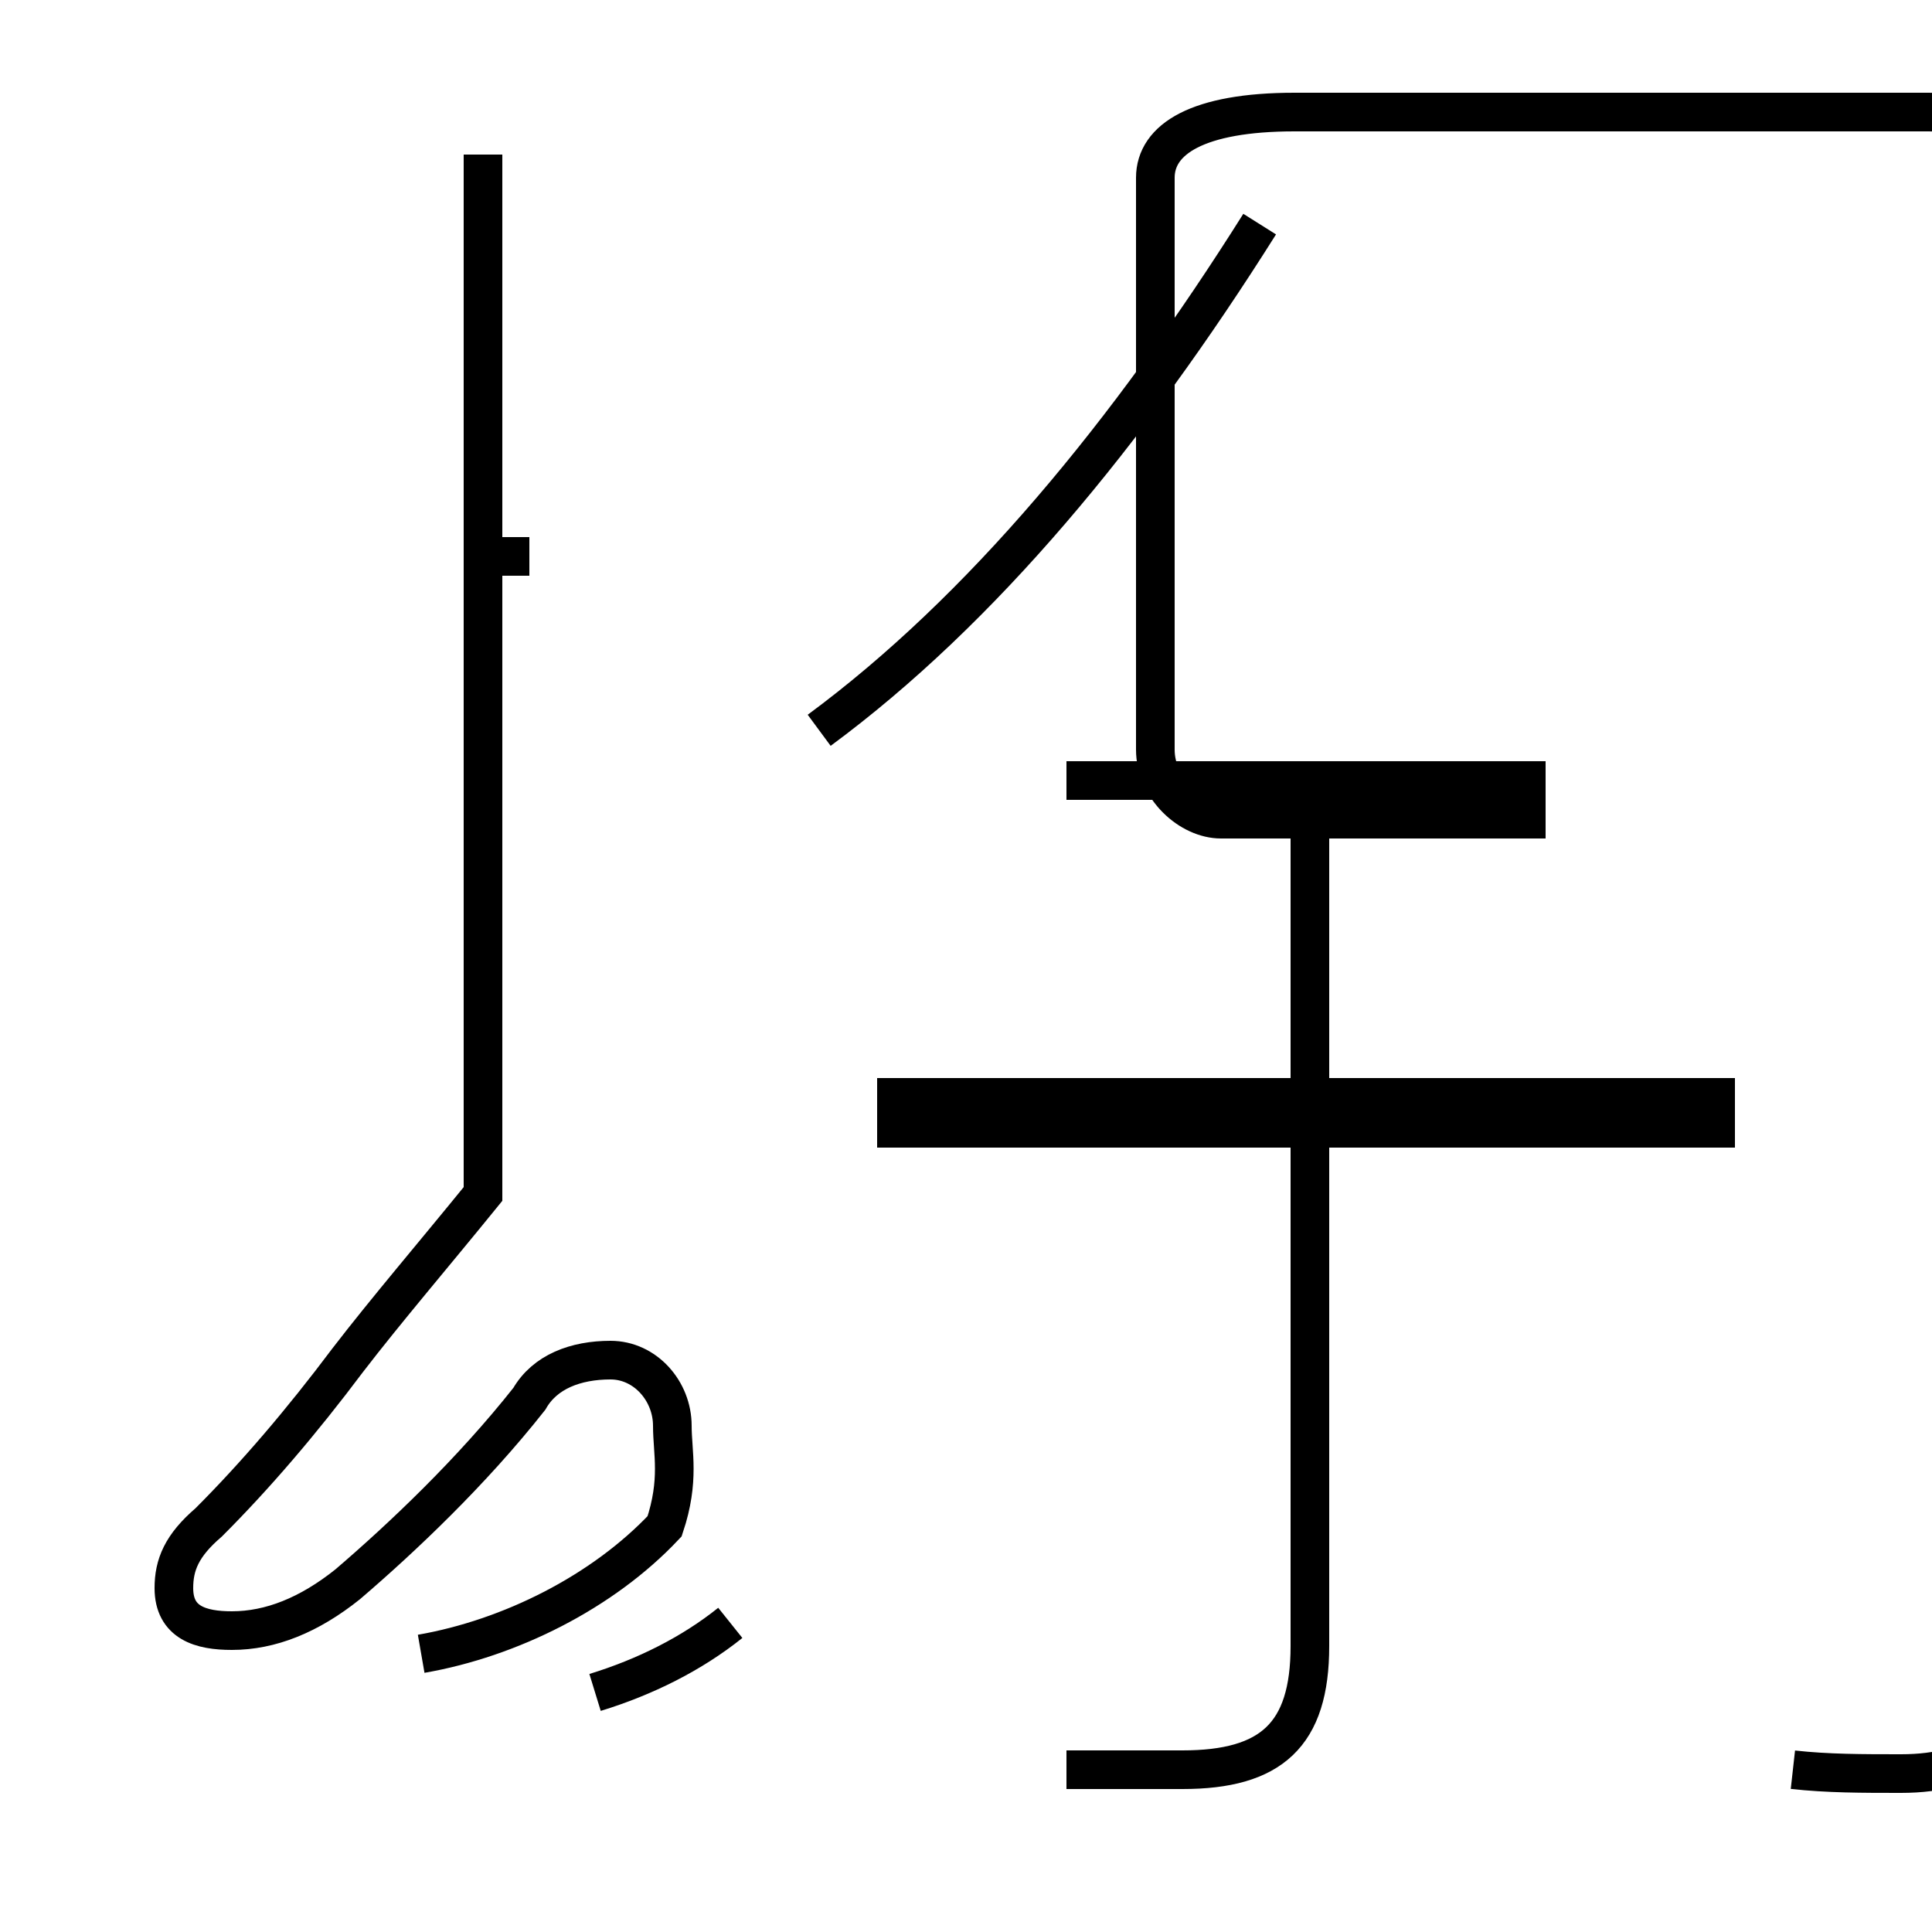 <?xml version='1.0' encoding='utf8'?>
<svg viewBox="0.0 -44.0 50.0 50.0" version="1.1" xmlns="http://www.w3.org/2000/svg">
<rect x="0.0" y="-44.0" width="50.0" height="50.0" fill="#808080" stroke="none"/>
<rect x="-1000" y="-1000" width="2000" height="2000" stroke="white" fill="white"/>
<g style="fill:none; stroke:#000000;  stroke-width:1">
<path d="M 12.5 17.2 L 12.5 29.6 L 13.7 29.6 M 10.9 1.2 C 13.2 1.6 15.6 2.8 17.2 4.5 C 17.6 5.7 17.4 6.4 17.4 7.1 C 17.4 8.0 16.7 8.8 15.8 8.8 C 14.9 8.8 14.1 8.5 13.7 7.8 C 12.2 5.9 10.4 4.2 9.0 3.0 C 8.0 2.2 7.0 1.8 6.0 1.8 C 5.2 1.8 4.5 2.0 4.5 2.9 C 4.5 3.5 4.7 4.0 5.4 4.6 C 6.6 5.8 7.8 7.2 9.0 8.8 C 10.0 10.1 11.2 11.5 12.5 13.1 L 12.5 40.0 M 18.9 2.0 C 17.9 1.2 16.7 0.6 15.4 0.2 M 21.2 25.1 C 25.4 28.2 29.2 32.8 32.6 38.2 M 40.0 23.8 L 27.6 23.8 M 44.9 15.6 L 22.7 15.6 M 46.4 -1.8 C 47.3 -1.9 48.2 -1.9 49.2 -1.9 C 51.2 -1.9 52.4 -1.0 52.4 0.9 L 52.4 39.4 C 52.4 40.4 51.5 41.1 49.9 41.1 L 33.5 41.1 C 31.0 41.1 29.9 40.4 29.9 39.4 L 29.9 24.6 C 29.9 23.6 30.8 22.8 31.6 22.8 L 40.0 22.8 M 44.9 14.8 L 22.7 14.8 M 27.6 -1.8 L 30.6 -1.8 C 32.9 -1.8 33.9 -0.9 33.9 1.4 L 33.9 23.8 " transform="scale(1, -1)" />
</g>
</svg>